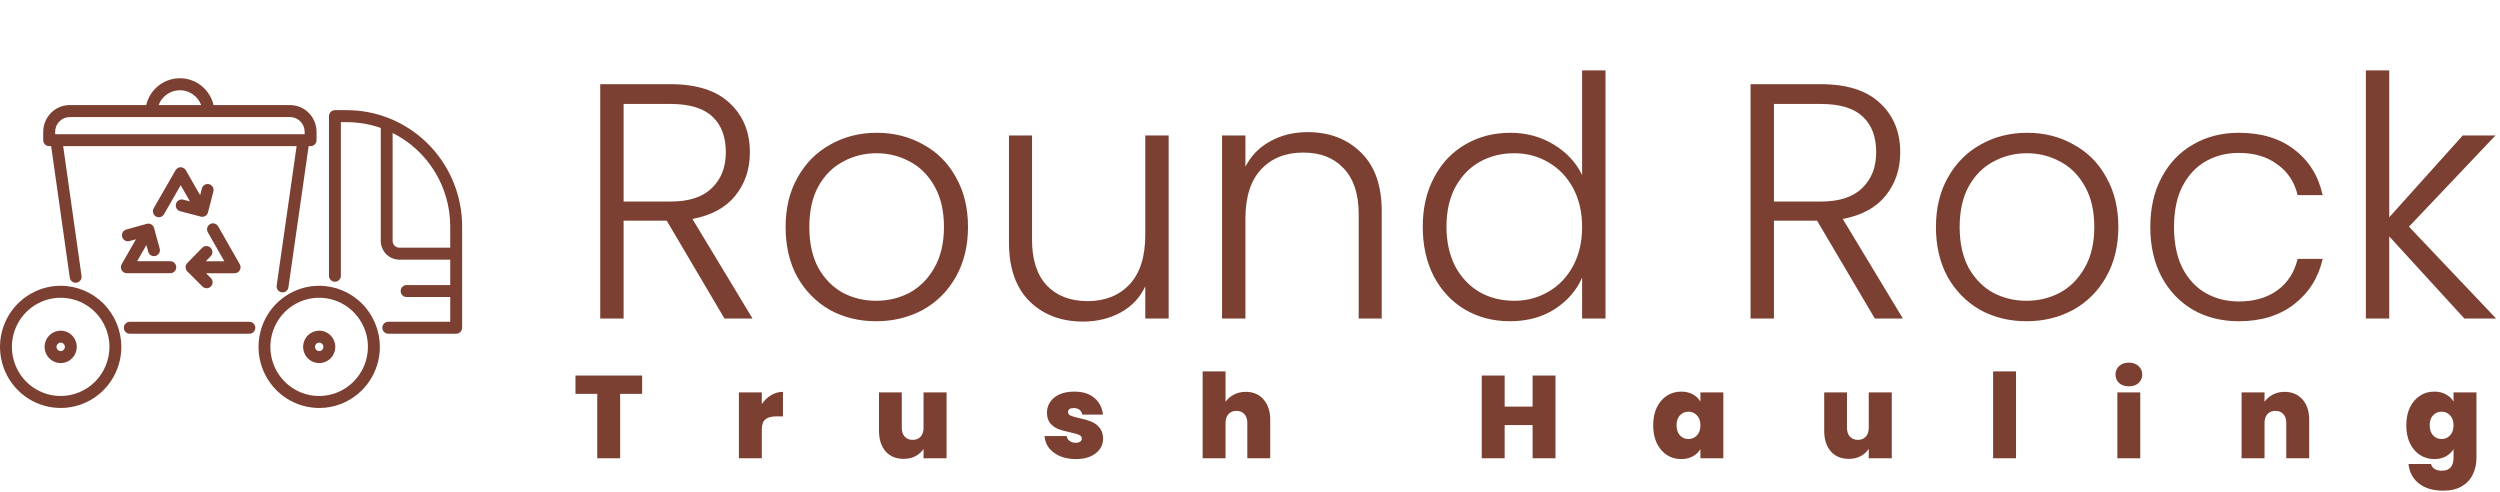 <svg width="244" height="48" viewBox="0 0 244 48" fill="none" xmlns="http://www.w3.org/2000/svg">
<path d="M37.992 11.55C37.966 11.537 37.938 11.526 37.91 11.518C36.614 11.011 35.235 10.751 33.844 10.752H32.688C32.612 10.752 32.536 10.767 32.466 10.797C32.395 10.826 32.331 10.869 32.277 10.923C32.223 10.978 32.18 11.042 32.151 11.114C32.122 11.184 32.107 11.261 32.107 11.338V26.934C32.112 27.085 32.176 27.228 32.285 27.333C32.393 27.438 32.537 27.497 32.688 27.497C32.838 27.497 32.983 27.438 33.091 27.333C33.199 27.228 33.263 27.085 33.269 26.934V11.922H33.842C34.973 11.921 36.095 12.112 37.162 12.487V23.513C37.162 23.998 37.354 24.463 37.694 24.806C38.035 25.15 38.497 25.343 38.979 25.343H43.943V27.82H39.706C39.628 27.817 39.55 27.83 39.477 27.858C39.404 27.886 39.337 27.929 39.281 27.984C39.224 28.038 39.18 28.104 39.149 28.176C39.119 28.248 39.103 28.326 39.103 28.405C39.103 28.484 39.119 28.562 39.149 28.634C39.18 28.707 39.224 28.772 39.281 28.827C39.337 28.881 39.404 28.924 39.477 28.952C39.55 28.98 39.628 28.993 39.706 28.99H43.943V31.402H37.918C37.84 31.399 37.762 31.412 37.689 31.44C37.616 31.468 37.549 31.511 37.493 31.565C37.437 31.62 37.392 31.685 37.361 31.758C37.331 31.83 37.315 31.908 37.315 31.987C37.315 32.066 37.331 32.143 37.361 32.216C37.392 32.288 37.437 32.354 37.493 32.408C37.549 32.463 37.616 32.506 37.689 32.534C37.762 32.562 37.84 32.575 37.918 32.572H44.524C44.678 32.572 44.826 32.51 44.934 32.401C45.043 32.291 45.104 32.142 45.104 31.987V22.094C45.102 19.822 44.423 17.602 43.155 15.723C41.887 13.843 40.089 12.389 37.992 11.55ZM38.976 24.173C38.802 24.173 38.635 24.103 38.513 23.979C38.389 23.855 38.32 23.687 38.32 23.512V12.981C40.007 13.822 41.427 15.121 42.42 16.731C43.414 18.341 43.941 20.198 43.943 22.094V24.173H38.976Z" fill="#7C4032"/>
<path d="M5.922 27.891C4.75 27.891 3.606 28.241 2.632 28.896C1.658 29.552 0.899 30.483 0.451 31.573C0.003 32.662 -0.115 33.861 0.114 35.018C0.342 36.175 0.906 37.237 1.734 38.072C2.563 38.906 3.618 39.474 4.766 39.704C5.915 39.934 7.106 39.816 8.188 39.364C9.27 38.913 10.195 38.148 10.845 37.168C11.496 36.187 11.843 35.034 11.843 33.855C11.842 32.274 11.217 30.758 10.107 29.64C8.997 28.522 7.492 27.893 5.922 27.891ZM5.922 38.648C4.98 38.648 4.06 38.367 3.277 37.84C2.494 37.314 1.884 36.565 1.524 35.689C1.164 34.813 1.069 33.849 1.253 32.919C1.437 31.99 1.89 31.136 2.556 30.465C3.222 29.795 4.07 29.338 4.993 29.153C5.916 28.968 6.873 29.063 7.743 29.426C8.613 29.789 9.356 30.403 9.879 31.192C10.402 31.98 10.682 32.907 10.682 33.855C10.68 35.126 10.178 36.344 9.286 37.243C8.394 38.142 7.184 38.647 5.922 38.648Z" fill="#7C4032"/>
<path d="M5.922 32.274C5.611 32.274 5.308 32.366 5.05 32.54C4.791 32.714 4.59 32.961 4.471 33.25C4.352 33.538 4.321 33.856 4.382 34.163C4.443 34.47 4.592 34.752 4.812 34.973C5.031 35.194 5.311 35.344 5.615 35.405C5.92 35.466 6.236 35.435 6.523 35.315C6.809 35.196 7.055 34.993 7.227 34.733C7.4 34.473 7.492 34.167 7.492 33.855C7.491 33.435 7.326 33.034 7.031 32.737C6.737 32.441 6.338 32.274 5.922 32.274ZM5.922 34.266C5.841 34.266 5.761 34.242 5.694 34.196C5.627 34.151 5.574 34.086 5.543 34.011C5.512 33.936 5.504 33.853 5.52 33.773C5.536 33.693 5.575 33.619 5.632 33.561C5.689 33.503 5.762 33.464 5.842 33.448C5.921 33.432 6.004 33.44 6.079 33.472C6.154 33.503 6.218 33.556 6.263 33.624C6.308 33.692 6.332 33.771 6.332 33.853C6.332 33.962 6.288 34.068 6.212 34.145C6.135 34.222 6.03 34.266 5.922 34.266Z" fill="#7C4032"/>
<path d="M31.154 27.891C29.983 27.891 28.838 28.241 27.864 28.896C26.89 29.552 26.131 30.483 25.683 31.573C25.235 32.662 25.117 33.861 25.346 35.018C25.575 36.175 26.139 37.237 26.967 38.072C27.795 38.906 28.85 39.474 29.999 39.704C31.147 39.934 32.338 39.816 33.42 39.364C34.502 38.913 35.427 38.148 36.078 37.168C36.728 36.187 37.075 35.034 37.075 33.855C37.074 32.274 36.449 30.758 35.339 29.64C34.229 28.522 32.724 27.893 31.154 27.891ZM31.154 38.648C30.212 38.649 29.291 38.369 28.508 37.843C27.725 37.317 27.114 36.568 26.753 35.693C26.392 34.817 26.297 33.853 26.48 32.923C26.663 31.992 27.116 31.138 27.781 30.467C28.447 29.796 29.295 29.339 30.218 29.154C31.142 28.968 32.099 29.063 32.969 29.426C33.839 29.788 34.583 30.403 35.106 31.191C35.63 31.98 35.909 32.906 35.909 33.855C35.908 35.125 35.406 36.343 34.515 37.241C33.624 38.14 32.415 38.646 31.154 38.648Z" fill="#7C4032"/>
<path d="M31.154 32.274C30.843 32.274 30.54 32.366 30.282 32.54C30.023 32.714 29.822 32.961 29.703 33.25C29.585 33.538 29.554 33.856 29.614 34.163C29.675 34.47 29.824 34.752 30.044 34.973C30.263 35.194 30.543 35.344 30.848 35.405C31.152 35.466 31.468 35.435 31.755 35.315C32.042 35.196 32.287 34.993 32.459 34.733C32.632 34.473 32.724 34.167 32.724 33.855C32.724 33.435 32.558 33.034 32.264 32.737C31.969 32.441 31.57 32.274 31.154 32.274ZM31.154 34.266C31.073 34.266 30.994 34.242 30.926 34.196C30.859 34.151 30.806 34.086 30.775 34.011C30.744 33.936 30.736 33.853 30.752 33.773C30.768 33.693 30.807 33.619 30.864 33.561C30.921 33.503 30.994 33.464 31.074 33.448C31.154 33.432 31.236 33.44 31.311 33.472C31.386 33.503 31.45 33.556 31.495 33.624C31.54 33.692 31.564 33.771 31.564 33.853C31.564 33.962 31.521 34.068 31.444 34.145C31.367 34.222 31.263 34.266 31.154 34.266Z" fill="#7C4032"/>
<path d="M24.316 31.405H12.69C12.612 31.402 12.534 31.415 12.461 31.443C12.388 31.471 12.322 31.514 12.265 31.569C12.209 31.623 12.164 31.689 12.133 31.761C12.103 31.833 12.087 31.911 12.087 31.99C12.087 32.069 12.103 32.147 12.133 32.219C12.164 32.292 12.209 32.357 12.265 32.412C12.322 32.466 12.388 32.509 12.461 32.537C12.534 32.565 12.612 32.578 12.69 32.575H24.316C24.394 32.578 24.472 32.565 24.545 32.537C24.618 32.509 24.685 32.466 24.741 32.412C24.798 32.357 24.842 32.292 24.873 32.219C24.904 32.147 24.919 32.069 24.919 31.99C24.919 31.911 24.904 31.833 24.873 31.761C24.842 31.689 24.798 31.623 24.741 31.569C24.685 31.514 24.618 31.471 24.545 31.443C24.472 31.415 24.394 31.402 24.316 31.405Z" fill="#7C4032"/>
<path d="M4.802 14.265H4.992L6.805 27.052C6.81 27.133 6.832 27.211 6.869 27.282C6.906 27.354 6.957 27.417 7.019 27.467C7.081 27.518 7.153 27.555 7.23 27.576C7.307 27.598 7.388 27.603 7.467 27.592C7.546 27.58 7.622 27.553 7.69 27.51C7.758 27.468 7.816 27.412 7.862 27.346C7.908 27.28 7.939 27.205 7.955 27.126C7.97 27.047 7.969 26.966 7.952 26.887L6.166 14.265H28.95L27.009 27.828C26.991 27.906 26.991 27.988 27.006 28.067C27.022 28.145 27.053 28.22 27.099 28.287C27.145 28.353 27.203 28.409 27.271 28.451C27.339 28.493 27.415 28.521 27.494 28.532C27.573 28.543 27.654 28.538 27.731 28.517C27.808 28.495 27.88 28.458 27.942 28.408C28.004 28.357 28.055 28.294 28.092 28.223C28.129 28.151 28.151 28.073 28.156 27.993L30.124 14.264H30.315C30.469 14.263 30.617 14.202 30.725 14.092C30.834 13.982 30.895 13.833 30.895 13.678V12.863C30.895 12.172 30.622 11.509 30.136 11.02C29.651 10.53 28.992 10.255 28.305 10.254H20.845C20.67 9.509 20.25 8.845 19.653 8.369C19.056 7.894 18.318 7.636 17.557 7.636C16.796 7.636 16.057 7.894 15.461 8.369C14.864 8.845 14.444 9.509 14.268 10.254H6.808C6.121 10.255 5.463 10.53 4.977 11.02C4.492 11.509 4.219 12.172 4.218 12.863V13.68C4.218 13.757 4.233 13.833 4.262 13.904C4.291 13.975 4.334 14.039 4.388 14.094C4.442 14.148 4.506 14.191 4.576 14.221C4.647 14.25 4.722 14.265 4.799 14.265H4.802ZM17.558 8.806C18.009 8.807 18.45 8.946 18.82 9.205C19.191 9.464 19.475 9.83 19.635 10.254H15.482C15.642 9.83 15.926 9.464 16.296 9.205C16.667 8.946 17.107 8.807 17.558 8.806ZM5.383 12.863C5.383 12.482 5.534 12.117 5.802 11.847C6.07 11.577 6.433 11.425 6.811 11.425H28.305C28.684 11.426 29.047 11.578 29.315 11.847C29.583 12.117 29.733 12.483 29.734 12.864V13.095H5.385L5.383 12.863Z" fill="#7C4032"/>
<path d="M16.62 26.667C16.775 26.667 16.922 26.605 17.032 26.495C17.14 26.386 17.202 26.237 17.202 26.081C17.202 25.926 17.14 25.777 17.032 25.668C16.922 25.558 16.775 25.496 16.62 25.496H13.386L14.287 23.916L14.468 24.572C14.502 24.696 14.575 24.804 14.676 24.882C14.777 24.959 14.9 25.002 15.028 25.002C15.08 25.002 15.133 24.994 15.183 24.98C15.257 24.96 15.326 24.925 15.386 24.877C15.446 24.83 15.496 24.771 15.534 24.704C15.571 24.638 15.595 24.564 15.604 24.488C15.614 24.412 15.608 24.334 15.588 24.26L15.045 22.286C15.028 22.206 14.995 22.13 14.947 22.064C14.899 21.998 14.838 21.943 14.768 21.902C14.687 21.856 14.597 21.83 14.504 21.825H14.472C14.421 21.826 14.371 21.832 14.322 21.845L12.329 22.401C12.193 22.439 12.076 22.525 11.999 22.643C11.922 22.761 11.89 22.903 11.909 23.044C11.928 23.184 11.996 23.312 12.102 23.405C12.208 23.498 12.343 23.55 12.484 23.55C12.536 23.55 12.588 23.543 12.639 23.529L13.268 23.354L11.874 25.789C11.824 25.878 11.797 25.979 11.797 26.082C11.798 26.185 11.825 26.285 11.876 26.374C11.927 26.463 12.001 26.537 12.089 26.588C12.177 26.639 12.277 26.666 12.38 26.666L16.62 26.667Z" fill="#7C4032"/>
<path d="M22.901 26.669C23.002 26.668 23.102 26.641 23.191 26.59C23.279 26.539 23.352 26.465 23.403 26.376C23.454 26.287 23.481 26.187 23.481 26.084C23.481 25.982 23.455 25.881 23.404 25.792L21.29 22.09C21.252 22.024 21.201 21.965 21.14 21.919C21.08 21.872 21.011 21.837 20.938 21.817C20.864 21.797 20.787 21.792 20.711 21.802C20.636 21.812 20.563 21.837 20.497 21.875C20.431 21.913 20.373 21.964 20.326 22.025C20.28 22.086 20.245 22.155 20.226 22.23C20.206 22.304 20.201 22.381 20.21 22.457C20.22 22.533 20.245 22.607 20.283 22.673L21.895 25.498H20.086L20.561 25.012C20.615 24.958 20.658 24.893 20.687 24.822C20.716 24.75 20.731 24.674 20.73 24.597C20.73 24.52 20.715 24.444 20.685 24.373C20.655 24.302 20.612 24.237 20.558 24.183C20.503 24.129 20.439 24.086 20.368 24.057C20.298 24.028 20.222 24.013 20.145 24.013C20.069 24.013 19.993 24.029 19.923 24.059C19.852 24.088 19.788 24.132 19.734 24.187L18.306 25.644C18.245 25.699 18.197 25.765 18.164 25.84C18.131 25.915 18.113 25.996 18.113 26.078C18.113 26.171 18.135 26.261 18.177 26.343C18.179 26.348 18.181 26.352 18.183 26.356L18.191 26.369C18.217 26.416 18.249 26.459 18.287 26.496L19.758 27.963C19.868 28.073 20.016 28.134 20.171 28.133C20.325 28.132 20.473 28.07 20.582 27.959C20.69 27.849 20.751 27.7 20.75 27.544C20.75 27.388 20.688 27.239 20.578 27.13L20.113 26.668L22.901 26.669Z" fill="#7C4032"/>
<path d="M17.176 19.904C17.137 20.054 17.159 20.214 17.237 20.348C17.316 20.482 17.443 20.578 17.592 20.618L19.56 21.131C19.637 21.157 19.719 21.166 19.8 21.158C19.882 21.149 19.96 21.124 20.03 21.082C20.105 21.039 20.17 20.979 20.219 20.907C20.221 20.903 20.223 20.899 20.226 20.896C20.241 20.872 20.255 20.848 20.267 20.822L20.274 20.805C20.285 20.78 20.294 20.753 20.301 20.727C20.301 20.727 20.301 20.727 20.301 20.722L20.823 18.705C20.844 18.63 20.851 18.552 20.841 18.474C20.832 18.396 20.808 18.321 20.769 18.253C20.731 18.185 20.679 18.125 20.618 18.078C20.556 18.03 20.485 17.995 20.41 17.976C20.335 17.956 20.257 17.952 20.18 17.963C20.103 17.975 20.029 18.002 19.962 18.042C19.896 18.083 19.838 18.136 19.793 18.2C19.747 18.263 19.715 18.335 19.698 18.412L19.534 19.049L18.136 16.616C18.085 16.527 18.012 16.453 17.923 16.402C17.835 16.351 17.735 16.324 17.633 16.324C17.531 16.324 17.431 16.351 17.343 16.403C17.255 16.454 17.181 16.528 17.13 16.617L15.008 20.313C14.968 20.38 14.941 20.454 14.93 20.531C14.918 20.608 14.922 20.687 14.941 20.762C14.96 20.838 14.994 20.909 15.041 20.971C15.088 21.033 15.146 21.085 15.213 21.125C15.28 21.164 15.354 21.189 15.431 21.198C15.508 21.208 15.586 21.203 15.661 21.182C15.735 21.161 15.805 21.125 15.866 21.076C15.927 21.028 15.977 20.968 16.014 20.899L17.633 18.078L18.54 19.656L17.884 19.485C17.735 19.446 17.577 19.468 17.444 19.547C17.311 19.625 17.215 19.754 17.176 19.904Z" fill="#7C4032"/>
<path d="M70.711 31.091L65.07 21.535H60.864V31.091H58.582V8.215H65.429C67.972 8.215 69.896 8.825 71.2 10.047C72.526 11.269 73.189 12.873 73.189 14.858C73.189 16.516 72.711 17.934 71.754 19.113C70.82 20.269 69.428 21.022 67.581 21.371L73.45 31.091H70.711ZM60.864 19.669H65.461C67.244 19.669 68.581 19.233 69.472 18.36C70.385 17.487 70.841 16.32 70.841 14.858C70.841 13.353 70.407 12.196 69.537 11.389C68.668 10.56 67.298 10.146 65.429 10.146H60.864V19.669ZM85.511 31.353C83.838 31.353 82.327 30.982 80.979 30.24C79.653 29.476 78.599 28.407 77.816 27.033C77.055 25.636 76.675 24.011 76.675 22.156C76.675 20.302 77.066 18.687 77.849 17.313C78.631 15.916 79.697 14.847 81.044 14.105C82.392 13.342 83.903 12.96 85.576 12.96C87.25 12.96 88.761 13.342 90.109 14.105C91.478 14.847 92.543 15.916 93.304 17.313C94.087 18.687 94.478 20.302 94.478 22.156C94.478 23.989 94.087 25.604 93.304 27C92.522 28.396 91.445 29.476 90.076 30.24C88.707 30.982 87.185 31.353 85.511 31.353ZM85.511 29.356C86.685 29.356 87.772 29.095 88.772 28.571C89.772 28.026 90.576 27.218 91.185 26.149C91.815 25.058 92.13 23.727 92.13 22.156C92.13 20.585 91.826 19.265 91.217 18.196C90.609 17.105 89.804 16.298 88.804 15.774C87.805 15.229 86.718 14.956 85.544 14.956C84.37 14.956 83.283 15.229 82.283 15.774C81.283 16.298 80.479 17.105 79.87 18.196C79.284 19.265 78.99 20.585 78.99 22.156C78.99 23.727 79.284 25.058 79.87 26.149C80.479 27.218 81.272 28.026 82.251 28.571C83.251 29.095 84.337 29.356 85.511 29.356ZM114.061 13.222V31.091H111.778V27.949C111.257 29.062 110.452 29.913 109.366 30.502C108.279 31.091 107.061 31.386 105.714 31.386C103.584 31.386 101.845 30.731 100.497 29.422C99.149 28.091 98.475 26.171 98.475 23.662V13.222H100.725V23.4C100.725 25.342 101.203 26.826 102.16 27.851C103.138 28.876 104.464 29.389 106.138 29.389C107.855 29.389 109.224 28.844 110.246 27.753C111.268 26.662 111.778 25.058 111.778 22.942V13.222H114.061ZM127.619 12.895C129.749 12.895 131.488 13.56 132.836 14.891C134.184 16.2 134.857 18.109 134.857 20.618V31.091H132.608V20.88C132.608 18.938 132.119 17.454 131.14 16.429C130.184 15.404 128.869 14.891 127.195 14.891C125.478 14.891 124.108 15.436 123.087 16.527C122.065 17.618 121.554 19.222 121.554 21.338V31.091H119.272V13.222H121.554V16.265C122.119 15.175 122.935 14.345 124 13.778C125.065 13.189 126.271 12.895 127.619 12.895ZM138.861 22.124C138.861 20.291 139.231 18.687 139.97 17.313C140.709 15.916 141.72 14.847 143.002 14.105C144.307 13.342 145.774 12.96 147.404 12.96C148.969 12.96 150.382 13.342 151.643 14.105C152.904 14.869 153.827 15.862 154.414 17.084V6.873H156.697V31.091H154.414V27.098C153.871 28.342 152.98 29.367 151.741 30.174C150.502 30.96 149.045 31.353 147.371 31.353C145.741 31.353 144.274 30.971 142.97 30.207C141.687 29.444 140.676 28.364 139.937 26.967C139.22 25.571 138.861 23.956 138.861 22.124ZM154.414 22.156C154.414 20.716 154.121 19.451 153.534 18.36C152.947 17.269 152.143 16.429 151.121 15.84C150.121 15.251 149.013 14.956 147.795 14.956C146.535 14.956 145.404 15.24 144.404 15.807C143.404 16.375 142.611 17.204 142.024 18.294C141.459 19.364 141.176 20.64 141.176 22.124C141.176 23.585 141.459 24.873 142.024 25.985C142.611 27.076 143.404 27.916 144.404 28.506C145.404 29.073 146.535 29.356 147.795 29.356C149.013 29.356 150.121 29.062 151.121 28.473C152.143 27.884 152.947 27.044 153.534 25.953C154.121 24.862 154.414 23.596 154.414 22.156ZM182.985 31.091L177.344 21.535H173.138V31.091H170.855V8.215H177.702C180.246 8.215 182.169 8.825 183.474 10.047C184.8 11.269 185.463 12.873 185.463 14.858C185.463 16.516 184.984 17.934 184.028 19.113C183.093 20.269 181.702 21.022 179.854 21.371L185.724 31.091H182.985ZM173.138 19.669H177.735C179.518 19.669 180.854 19.233 181.746 18.36C182.659 17.487 183.115 16.32 183.115 14.858C183.115 13.353 182.68 12.196 181.811 11.389C180.941 10.56 179.572 10.146 177.702 10.146H173.138V19.669ZM197.784 31.353C196.111 31.353 194.6 30.982 193.252 30.24C191.926 29.476 190.872 28.407 190.089 27.033C189.329 25.636 188.948 24.011 188.948 22.156C188.948 20.302 189.339 18.687 190.122 17.313C190.905 15.916 191.97 14.847 193.317 14.105C194.665 13.342 196.176 12.96 197.85 12.96C199.523 12.96 201.034 13.342 202.382 14.105C203.751 14.847 204.816 15.916 205.577 17.313C206.36 18.687 206.751 20.302 206.751 22.156C206.751 23.989 206.36 25.604 205.577 27C204.795 28.396 203.719 29.476 202.349 30.24C200.98 30.982 199.458 31.353 197.784 31.353ZM197.784 29.356C198.958 29.356 200.045 29.095 201.045 28.571C202.045 28.026 202.849 27.218 203.458 26.149C204.088 25.058 204.403 23.727 204.403 22.156C204.403 20.585 204.099 19.265 203.49 18.196C202.882 17.105 202.077 16.298 201.078 15.774C200.078 15.229 198.991 14.956 197.817 14.956C196.643 14.956 195.556 15.229 194.556 15.774C193.557 16.298 192.752 17.105 192.144 18.196C191.557 19.265 191.263 20.585 191.263 22.156C191.263 23.727 191.557 25.058 192.144 26.149C192.752 27.218 193.546 28.026 194.524 28.571C195.524 29.095 196.611 29.356 197.784 29.356ZM209.869 22.156C209.869 20.302 210.238 18.687 210.977 17.313C211.716 15.916 212.738 14.847 214.042 14.105C215.346 13.342 216.835 12.96 218.509 12.96C220.705 12.96 222.509 13.505 223.922 14.596C225.356 15.687 226.28 17.171 226.693 19.047H224.248C223.943 17.76 223.281 16.756 222.259 16.036C221.259 15.294 220.009 14.924 218.509 14.924C217.314 14.924 216.238 15.196 215.281 15.742C214.325 16.287 213.564 17.105 212.999 18.196C212.455 19.265 212.184 20.585 212.184 22.156C212.184 23.727 212.455 25.058 212.999 26.149C213.564 27.24 214.325 28.058 215.281 28.604C216.238 29.149 217.314 29.422 218.509 29.422C220.009 29.422 221.259 29.062 222.259 28.342C223.281 27.6 223.943 26.575 224.248 25.265H226.693C226.28 27.098 225.356 28.571 223.922 29.684C222.487 30.796 220.683 31.353 218.509 31.353C216.835 31.353 215.346 30.982 214.042 30.24C212.738 29.476 211.716 28.407 210.977 27.033C210.238 25.636 209.869 24.011 209.869 22.156ZM240.527 31.091L233.19 23.073V31.091H230.908V6.873H233.19V21.207L240.364 13.222H243.559L235.114 22.124L243.624 31.091H240.527ZM62.672 36.652V38.439H60.526V44.727H58.29V38.439H56.167V36.652H62.672ZM74.352 39.435C74.603 39.069 74.908 38.779 75.265 38.565C75.623 38.351 76.007 38.244 76.418 38.244V40.638H75.79C75.303 40.638 74.942 40.733 74.706 40.924C74.47 41.115 74.352 41.447 74.352 41.921V44.727H72.116V38.301H74.352V39.435ZM92.386 38.301V44.727H90.138V43.811C89.948 44.101 89.685 44.338 89.351 44.521C89.016 44.697 88.632 44.785 88.198 44.785C87.452 44.785 86.863 44.54 86.429 44.051C86.003 43.555 85.79 42.883 85.79 42.035V38.301H88.015V41.749C88.015 42.116 88.111 42.406 88.301 42.62C88.499 42.826 88.757 42.929 89.077 42.929C89.404 42.929 89.662 42.826 89.853 42.62C90.043 42.406 90.138 42.116 90.138 41.749V38.301H92.386ZM105.003 44.807C104.425 44.807 103.907 44.712 103.451 44.521C103.002 44.322 102.644 44.055 102.378 43.719C102.12 43.376 101.975 42.99 101.945 42.562H104.113C104.143 42.769 104.238 42.929 104.398 43.044C104.558 43.158 104.756 43.215 104.992 43.215C105.174 43.215 105.319 43.177 105.425 43.101C105.532 43.024 105.585 42.925 105.585 42.803C105.585 42.642 105.498 42.524 105.323 42.448C105.148 42.371 104.858 42.288 104.455 42.196C103.999 42.104 103.618 42.001 103.314 41.886C103.01 41.772 102.743 41.585 102.515 41.325C102.295 41.066 102.184 40.714 102.184 40.272C102.184 39.89 102.287 39.546 102.492 39.24C102.698 38.928 102.998 38.679 103.394 38.496C103.797 38.313 104.28 38.221 104.843 38.221C105.68 38.221 106.338 38.427 106.817 38.84C107.297 39.252 107.574 39.794 107.651 40.466H105.631C105.593 40.26 105.501 40.103 105.357 39.996C105.22 39.882 105.033 39.825 104.798 39.825C104.615 39.825 104.474 39.859 104.375 39.928C104.284 39.996 104.238 40.092 104.238 40.214C104.238 40.367 104.326 40.485 104.501 40.569C104.676 40.646 104.957 40.726 105.345 40.81C105.809 40.909 106.194 41.02 106.498 41.142C106.81 41.264 107.08 41.463 107.308 41.738C107.544 42.005 107.662 42.371 107.662 42.837C107.662 43.212 107.552 43.547 107.331 43.845C107.118 44.143 106.81 44.38 106.407 44.556C106.011 44.724 105.543 44.807 105.003 44.807ZM121.588 38.244C122.319 38.244 122.897 38.492 123.323 38.989C123.757 39.477 123.974 40.142 123.974 40.982V44.727H121.737V41.279C121.737 40.913 121.642 40.627 121.452 40.42C121.261 40.206 121.006 40.1 120.687 40.1C120.352 40.1 120.09 40.206 119.899 40.42C119.709 40.627 119.614 40.913 119.614 41.279V44.727H117.377V36.251H119.614V39.218C119.812 38.928 120.078 38.694 120.413 38.519C120.755 38.336 121.147 38.244 121.588 38.244ZM151.818 36.652V44.727H149.582V41.486H146.854V44.727H144.617V36.652H146.854V39.687H149.582V36.652H151.818ZM161.35 41.508C161.35 40.844 161.468 40.264 161.703 39.767C161.947 39.271 162.274 38.889 162.685 38.622C163.103 38.355 163.567 38.221 164.077 38.221C164.518 38.221 164.899 38.309 165.218 38.484C165.538 38.66 165.785 38.897 165.96 39.195V38.301H168.197V44.727H165.96V43.834C165.785 44.132 165.534 44.368 165.207 44.544C164.887 44.72 164.511 44.807 164.077 44.807C163.567 44.807 163.103 44.674 162.685 44.407C162.274 44.139 161.947 43.758 161.703 43.261C161.468 42.757 161.35 42.173 161.35 41.508ZM165.96 41.508C165.96 41.096 165.846 40.772 165.618 40.535C165.397 40.298 165.123 40.18 164.796 40.18C164.461 40.18 164.184 40.298 163.963 40.535C163.742 40.764 163.632 41.089 163.632 41.508C163.632 41.921 163.742 42.249 163.963 42.494C164.184 42.73 164.461 42.849 164.796 42.849C165.123 42.849 165.397 42.73 165.618 42.494C165.846 42.257 165.96 41.928 165.96 41.508ZM184.638 38.301V44.727H182.39V43.811C182.199 44.101 181.937 44.338 181.602 44.521C181.267 44.697 180.883 44.785 180.45 44.785C179.704 44.785 179.114 44.54 178.681 44.051C178.255 43.555 178.042 42.883 178.042 42.035V38.301H180.267V41.749C180.267 42.116 180.362 42.406 180.552 42.62C180.75 42.826 181.009 42.929 181.328 42.929C181.655 42.929 181.914 42.826 182.104 42.62C182.294 42.406 182.39 42.116 182.39 41.749V38.301H184.638ZM196.764 36.251V44.727H194.527V36.251H196.764ZM207.783 37.706C207.388 37.706 207.068 37.599 206.825 37.385C206.589 37.163 206.471 36.889 206.471 36.56C206.471 36.224 206.589 35.946 206.825 35.724C207.068 35.502 207.388 35.392 207.783 35.392C208.172 35.392 208.483 35.502 208.719 35.724C208.963 35.946 209.084 36.224 209.084 36.56C209.084 36.889 208.963 37.163 208.719 37.385C208.483 37.599 208.172 37.706 207.783 37.706ZM208.89 38.301V44.727H206.654V38.301H208.89ZM222.969 38.244C223.707 38.244 224.292 38.492 224.726 38.989C225.16 39.477 225.377 40.142 225.377 40.982V44.727H223.14V41.279C223.14 40.913 223.045 40.627 222.854 40.42C222.664 40.206 222.409 40.1 222.09 40.1C221.755 40.1 221.493 40.206 221.302 40.42C221.112 40.627 221.017 40.913 221.017 41.279V44.727H218.78V38.301H221.017V39.218C221.215 38.928 221.481 38.694 221.816 38.519C222.151 38.336 222.535 38.244 222.969 38.244ZM237.582 38.221C238.016 38.221 238.392 38.309 238.712 38.484C239.039 38.66 239.29 38.897 239.465 39.195V38.301H241.702V44.658C241.702 45.262 241.588 45.804 241.359 46.285C241.131 46.774 240.773 47.163 240.287 47.453C239.807 47.744 239.199 47.889 238.461 47.889C237.472 47.889 236.68 47.656 236.087 47.19C235.494 46.724 235.155 46.09 235.071 45.288H237.274C237.319 45.495 237.434 45.655 237.616 45.77C237.799 45.884 238.035 45.941 238.324 45.941C239.085 45.941 239.465 45.514 239.465 44.658V43.834C239.29 44.132 239.039 44.368 238.712 44.544C238.392 44.72 238.016 44.807 237.582 44.807C237.072 44.807 236.608 44.674 236.19 44.407C235.779 44.139 235.452 43.758 235.208 43.261C234.972 42.757 234.854 42.173 234.854 41.508C234.854 40.844 234.972 40.264 235.208 39.767C235.452 39.271 235.779 38.889 236.19 38.622C236.608 38.355 237.072 38.221 237.582 38.221ZM239.465 41.508C239.465 41.096 239.351 40.772 239.123 40.535C238.902 40.298 238.628 40.18 238.301 40.18C237.966 40.18 237.688 40.298 237.468 40.535C237.247 40.764 237.137 41.089 237.137 41.508C237.137 41.921 237.247 42.249 237.468 42.494C237.688 42.73 237.966 42.849 238.301 42.849C238.628 42.849 238.902 42.73 239.123 42.494C239.351 42.257 239.465 41.928 239.465 41.508Z" fill="#7C4032"/>
</svg>
